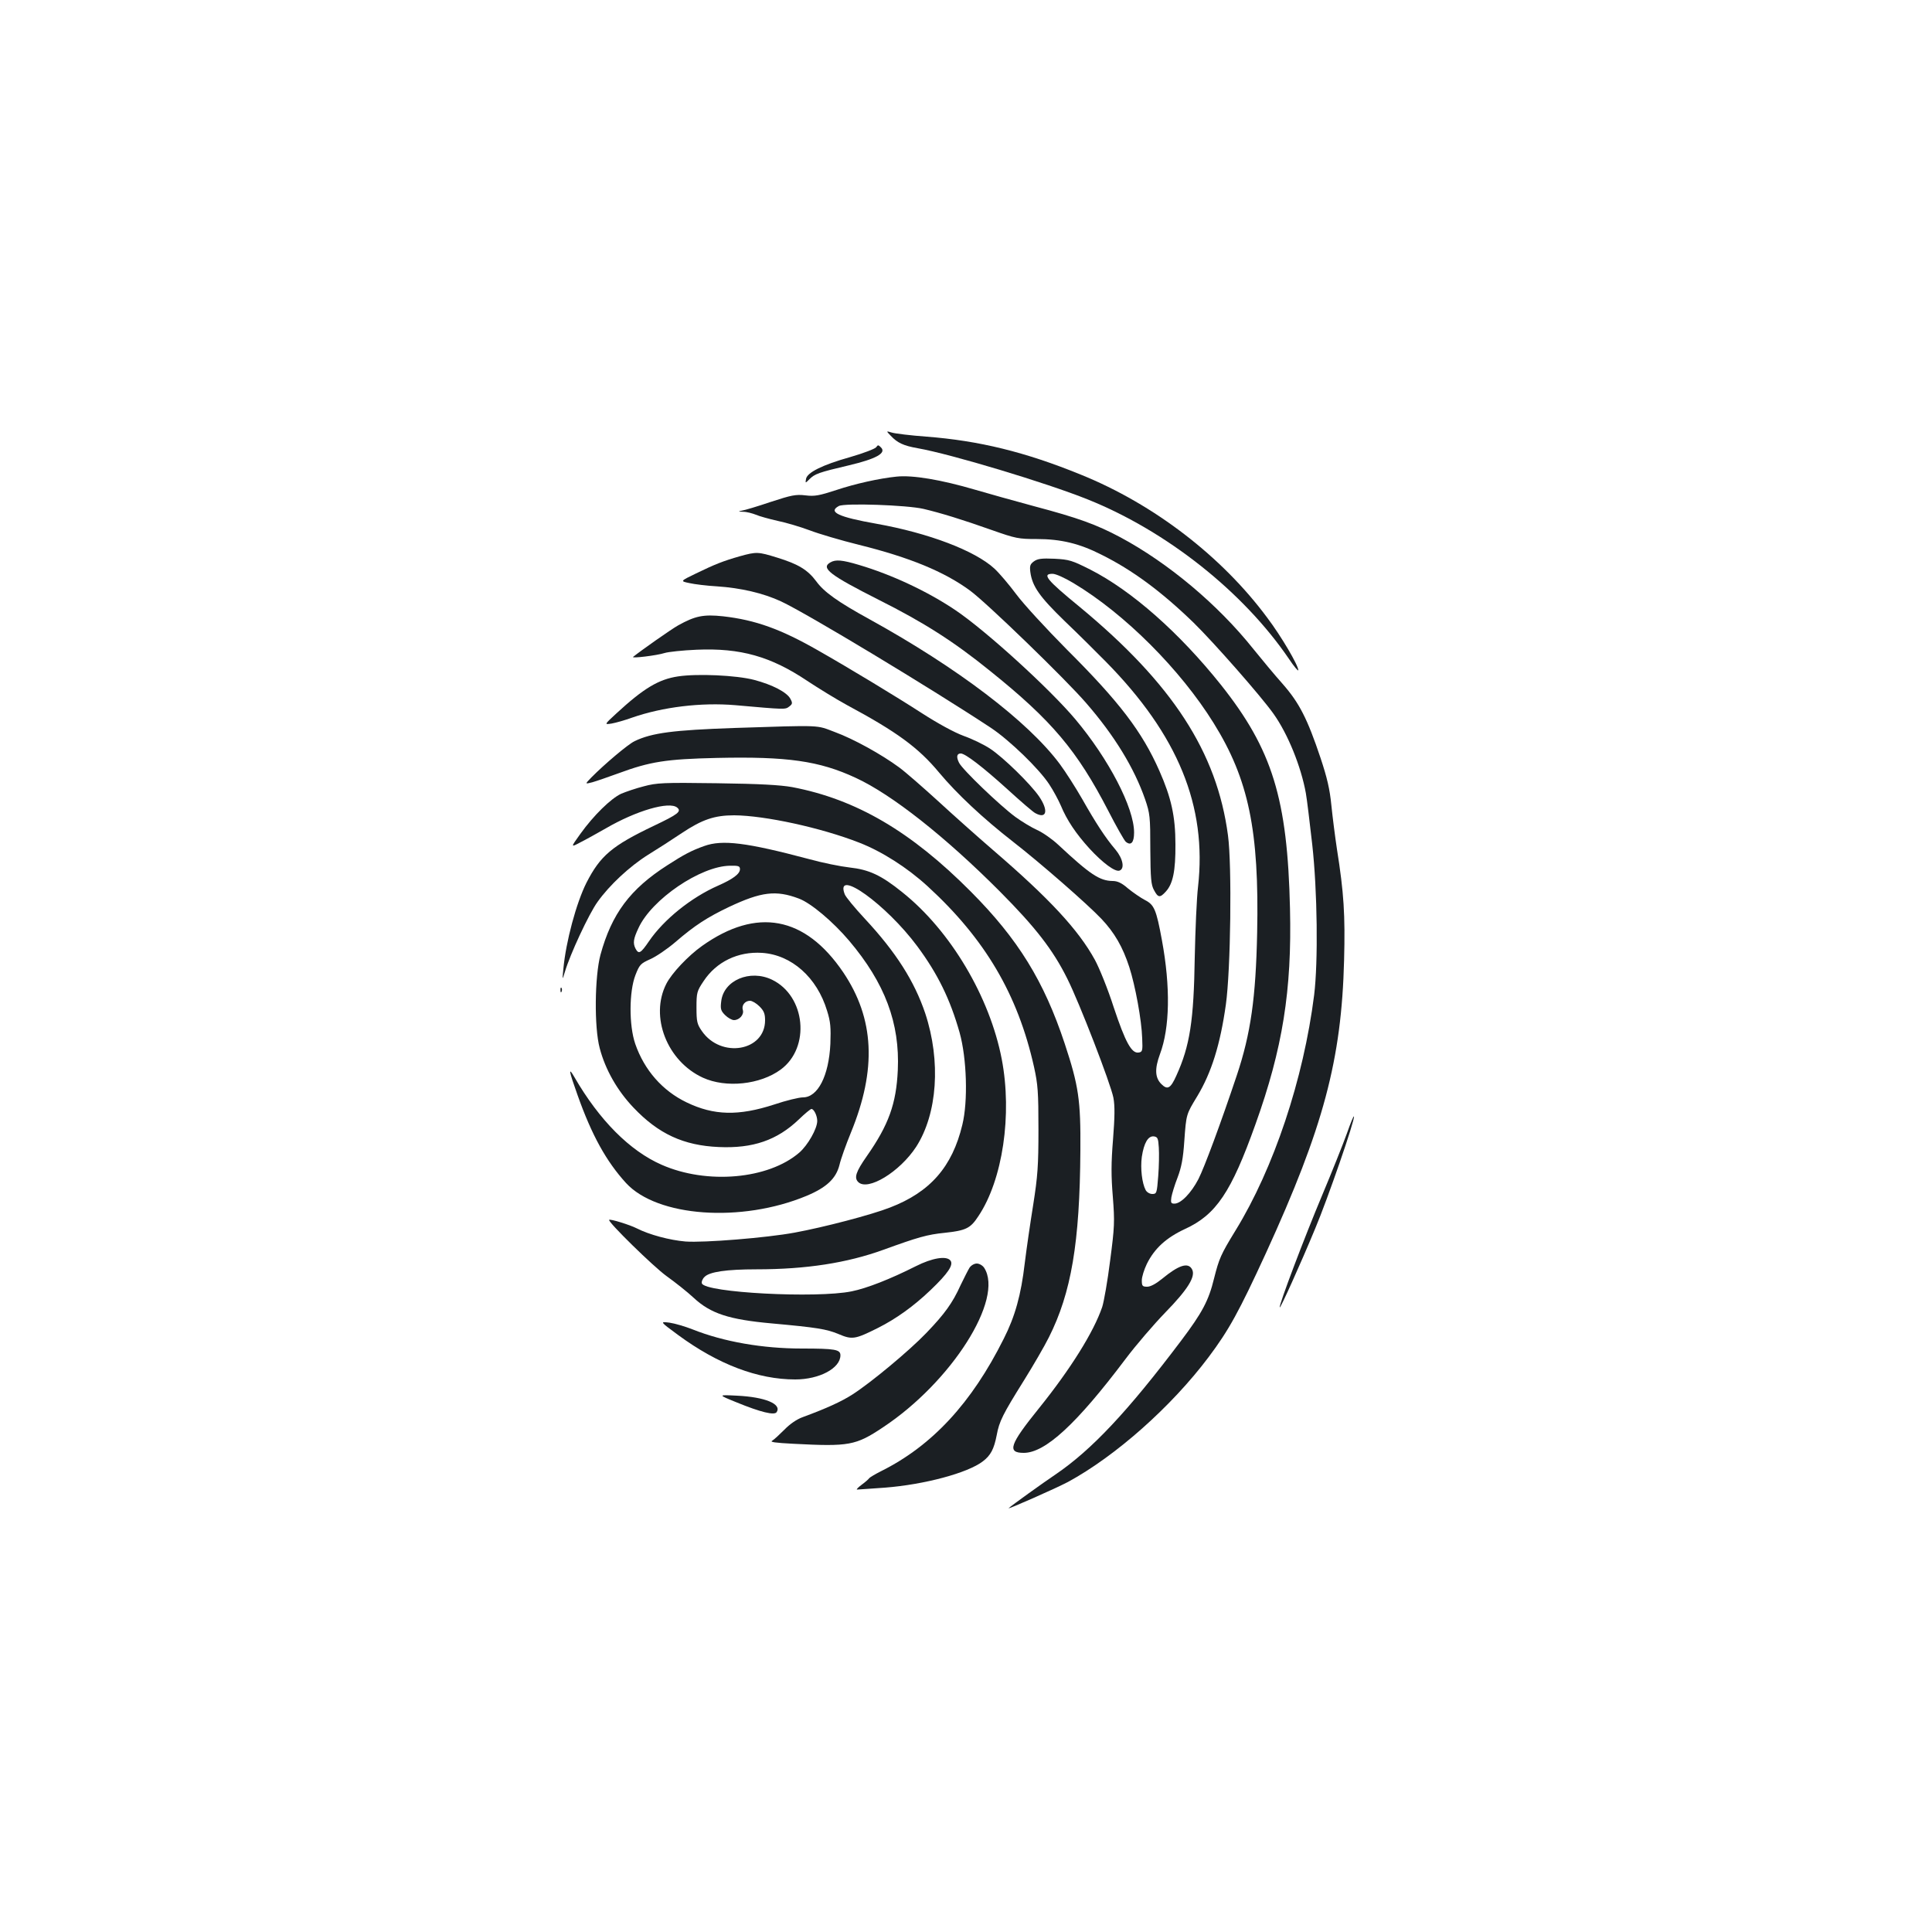 <?xml version="1.0" standalone="no"?>
<!DOCTYPE svg PUBLIC "-//W3C//DTD SVG 20010904//EN"
 "http://www.w3.org/TR/2001/REC-SVG-20010904/DTD/svg10.dtd">
<svg version="1.0" xmlns="http://www.w3.org/2000/svg"
 width="1000pt" height="1000pt" viewBox="0 0 1000 1000"
 preserveAspectRatio="xMidYMid meet">
<g transform="translate(0,1000) scale(0.1,-0.1)"
fill="#1b1f23" stroke="none">
<path d="M4611 7744 c34 -36 65 -51 139 -64 171 -30 666 -179 880 -265 409
-164 806 -479 1042 -826 26 -39 48 -65 48 -58 0 25 -87 174 -161 272 -235 317
-586 587 -964 740 -289 118 -528 176 -800 197 -82 6 -163 16 -179 21 -30 9
-30 9 -5 -17z"/>
<path d="M4535 7685 c-6 -8 -66 -31 -135 -51 -143 -40 -223 -80 -228 -113 -4
-23 -4 -23 18 -1 27 27 48 35 202 71 144 34 197 64 168 93 -14 14 -16 14 -25
1z"/>
<path d="M4640 7533 c-89 -9 -214 -37 -310 -69 -89 -29 -113 -34 -161 -28 -50
6 -73 1 -180 -34 -68 -23 -135 -43 -149 -45 -21 -4 -20 -5 7 -6 18 0 47 -8 65
-15 18 -8 69 -22 113 -32 44 -9 118 -31 166 -49 47 -18 162 -52 255 -75 262
-65 442 -139 575 -237 85 -62 496 -460 601 -582 147 -169 249 -337 305 -498
25 -73 27 -90 27 -258 1 -153 4 -185 19 -212 21 -40 31 -41 61 -8 37 40 51
107 50 245 0 145 -22 242 -83 380 -89 202 -207 357 -479 628 -106 107 -224
235 -261 285 -38 51 -89 111 -114 134 -101 93 -341 184 -610 232 -198 35 -253
61 -195 92 30 16 352 5 438 -15 89 -21 200 -55 355 -110 122 -43 137 -46 231
-46 125 0 221 -23 335 -81 161 -80 311 -191 478 -353 104 -102 348 -379 413
-471 74 -104 142 -272 167 -410 6 -33 20 -152 33 -265 27 -242 31 -609 10
-780 -55 -436 -209 -897 -407 -1219 -76 -124 -85 -145 -111 -248 -28 -115 -61
-177 -171 -323 -276 -366 -463 -565 -650 -692 -64 -43 -228 -161 -242 -174
-12 -11 241 101 306 135 247 134 536 390 729 647 105 140 157 235 296 537 298
651 392 1001 405 1518 6 234 -1 347 -37 574 -10 66 -23 169 -29 228 -8 82 -22
142 -56 244 -68 203 -110 285 -196 383 -42 47 -109 128 -151 180 -184 231
-441 446 -689 579 -124 66 -217 100 -447 161 -103 28 -240 66 -304 85 -177 52
-325 77 -408 68z"/>
<path d="M3830 7121 c-88 -25 -130 -42 -227 -89 -83 -40 -83 -40 -35 -50 26
-6 91 -14 144 -17 121 -8 239 -35 331 -78 135 -63 778 -451 1087 -655 97 -65
248 -211 301 -292 20 -30 47 -80 60 -110 31 -75 78 -145 148 -222 69 -75 134
-123 156 -114 27 10 18 61 -21 108 -52 61 -101 136 -173 263 -35 61 -87 142
-116 181 -165 221 -530 498 -985 749 -164 90 -235 141 -275 196 -44 59 -92 89
-203 123 -97 30 -106 31 -192 7z"/>
<path d="M5351 7094 c-19 -14 -22 -23 -18 -55 10 -74 48 -128 177 -253 69 -66
165 -161 214 -211 374 -380 524 -748 477 -1165 -7 -58 -14 -222 -17 -365 -5
-328 -25 -458 -95 -612 -30 -67 -46 -76 -78 -44 -33 33 -35 79 -7 155 51 136
55 347 10 590 -29 158 -40 183 -87 207 -23 12 -62 39 -88 60 -33 29 -55 39
-80 39 -67 1 -116 33 -281 187 -32 30 -81 64 -110 77 -29 13 -80 44 -113 68
-81 60 -273 244 -291 280 -15 30 -12 48 9 48 23 0 113 -69 239 -183 70 -64
136 -121 147 -126 59 -32 69 14 19 87 -45 65 -184 201 -252 246 -31 21 -93 51
-138 67 -49 18 -133 64 -217 118 -133 86 -376 233 -536 324 -194 111 -325 158
-492 177 -102 11 -145 2 -233 -47 -36 -20 -195 -132 -233 -163 -11 -9 122 7
163 20 19 6 94 14 165 17 228 10 385 -35 573 -161 59 -39 152 -96 207 -126
257 -138 369 -220 476 -349 92 -110 226 -236 384 -359 139 -108 383 -321 456
-398 68 -72 110 -145 144 -249 31 -96 64 -274 67 -370 3 -65 1 -70 -19 -73
-36 -5 -68 53 -128 233 -30 94 -75 205 -98 247 -85 155 -235 317 -527 568 -80
69 -208 183 -285 254 -77 70 -167 149 -201 174 -91 67 -235 147 -333 183 -98
37 -60 36 -521 21 -315 -11 -425 -25 -515 -68 -34 -16 -157 -120 -224 -188
-34 -35 -34 -35 5 -25 21 6 82 27 134 46 165 61 247 74 511 80 363 8 529 -15
718 -103 187 -86 465 -306 746 -588 184 -185 275 -302 349 -451 63 -125 225
-545 239 -617 8 -44 7 -99 -2 -216 -10 -122 -10 -189 -1 -297 10 -129 9 -155
-14 -330 -13 -104 -32 -212 -41 -240 -44 -129 -163 -320 -328 -525 -151 -187
-166 -230 -78 -230 111 0 273 149 526 485 54 72 147 180 206 241 117 120 159
187 139 224 -20 38 -69 22 -155 -49 -32 -26 -60 -41 -77 -41 -25 0 -28 4 -28
33 0 18 12 56 26 85 40 81 101 136 198 181 161 74 239 191 364 541 141 393
189 693 179 1117 -13 569 -91 823 -358 1159 -214 268 -460 486 -676 596 -94
47 -108 52 -185 56 -67 3 -88 0 -107 -14z m205 -112 c266 -159 554 -448 726
-725 181 -291 236 -556 225 -1085 -7 -337 -33 -521 -105 -737 -84 -251 -168
-477 -199 -538 -38 -73 -91 -127 -124 -127 -18 0 -20 5 -16 33 3 17 17 64 32
102 20 53 29 99 35 190 10 139 10 137 67 231 74 123 119 268 148 474 25 178
32 720 11 876 -57 431 -288 786 -768 1183 -171 140 -196 171 -140 171 17 0 63
-21 108 -48z m442 -2922 c2 -30 1 -97 -3 -147 -7 -89 -8 -93 -31 -93 -13 0
-28 9 -34 20 -19 36 -28 112 -20 172 11 73 33 110 63 106 19 -3 22 -10 25 -58z"/>
<path d="M4298 7089 c-51 -29 -4 -65 251 -194 233 -117 387 -215 576 -368 320
-257 450 -412 611 -723 42 -82 83 -154 91 -161 27 -22 43 -4 43 48 0 128 -131
380 -304 586 -132 157 -462 458 -621 565 -144 97 -330 184 -499 234 -87 26
-121 29 -148 13z"/>
<path d="M3510 6499 c-102 -15 -180 -63 -320 -192 -63 -58 -63 -58 -24 -52 22
4 68 17 104 30 160 56 360 80 536 65 260 -23 258 -23 279 -7 17 13 18 18 6 40
-18 34 -93 73 -188 98 -92 24 -294 33 -393 18z"/>
<path d="M3332 5930 c-40 -10 -92 -28 -116 -38 -53 -24 -144 -113 -212 -208
-51 -71 -51 -71 0 -44 28 14 87 47 131 72 158 92 329 142 370 108 24 -20 4
-35 -120 -94 -218 -104 -278 -155 -350 -296 -52 -104 -106 -303 -119 -445 -6
-60 -6 -60 8 -15 26 89 124 300 169 362 61 86 166 184 262 244 44 27 122 77
174 112 105 70 169 92 271 92 158 -1 449 -64 646 -141 119 -46 250 -130 355
-226 298 -273 467 -560 551 -935 20 -91 23 -129 23 -323 0 -190 -4 -243 -27
-390 -15 -93 -35 -230 -44 -304 -19 -163 -50 -275 -109 -391 -166 -332 -370
-553 -635 -685 -30 -15 -58 -32 -61 -36 -3 -5 -20 -20 -39 -34 -19 -14 -29
-25 -24 -25 6 0 71 5 145 10 204 16 428 76 506 136 41 31 58 64 72 136 13 71
31 107 141 283 48 77 106 177 129 223 116 231 160 489 163 967 2 261 -9 335
-81 553 -107 323 -241 541 -486 787 -310 312 -594 478 -925 541 -62 11 -167
17 -390 20 -279 4 -311 2 -378 -16z"/>
<path d="M3645 5621 c-65 -23 -105 -44 -190 -99 -194 -124 -289 -252 -347
-464 -30 -112 -33 -375 -4 -483 29 -111 91 -220 175 -308 129 -136 259 -196
441 -204 177 -8 302 35 415 143 31 30 60 54 65 54 13 0 30 -35 30 -62 0 -40
-49 -126 -93 -164 -160 -138 -478 -166 -712 -63 -165 72 -323 231 -452 454
-33 57 -28 31 16 -92 74 -209 149 -344 251 -456 161 -176 597 -207 934 -67
103 43 153 89 171 160 7 31 34 106 59 167 135 329 122 591 -40 831 -197 290
-447 337 -730 136 -72 -51 -157 -141 -185 -196 -87 -170 4 -401 189 -486 120
-55 297 -36 403 42 155 114 129 381 -45 465 -114 55 -251 -3 -263 -112 -5 -39
-2 -49 20 -71 14 -14 35 -26 46 -26 28 0 53 28 46 52 -8 24 11 48 37 48 11 0
33 -13 49 -29 23 -23 29 -38 29 -72 0 -160 -228 -199 -327 -56 -25 36 -28 49
-28 122 0 77 2 85 37 137 66 100 178 154 302 146 153 -10 285 -127 337 -300
18 -57 20 -87 17 -171 -8 -166 -65 -277 -142 -277 -20 0 -87 -16 -149 -37
-185 -60 -312 -57 -453 11 -125 60 -219 167 -266 303 -33 96 -32 271 1 356 21
54 27 60 76 82 30 13 89 53 131 89 101 87 165 128 278 182 166 78 242 88 361
43 62 -23 176 -119 260 -218 186 -220 263 -427 252 -670 -8 -174 -47 -283
-161 -446 -56 -80 -66 -111 -44 -133 49 -49 215 52 300 182 110 171 129 443
47 691 -56 166 -151 316 -312 489 -53 57 -101 115 -105 128 -52 138 215 -53
376 -270 106 -143 170 -274 219 -447 37 -133 44 -355 14 -477 -52 -217 -166
-348 -374 -428 -97 -38 -342 -102 -494 -130 -146 -27 -470 -53 -565 -46 -82 7
-187 35 -252 68 -35 18 -138 50 -143 44 -9 -9 230 -243 297 -291 46 -33 109
-83 140 -112 88 -82 183 -113 405 -133 231 -21 283 -29 345 -55 71 -30 85 -28
205 32 93 47 183 111 272 196 91 87 120 131 102 153 -21 25 -94 13 -179 -30
-133 -67 -253 -114 -332 -130 -182 -37 -757 -7 -775 41 -3 8 3 24 14 34 25 26
113 39 268 39 258 0 469 33 657 101 179 65 227 79 318 88 110 12 133 23 174
86 126 188 176 526 121 813 -62 322 -265 665 -515 864 -109 88 -172 117 -273
128 -45 5 -140 24 -212 44 -320 85 -446 101 -540 67z m185 -120 c0 -24 -36
-51 -113 -85 -139 -61 -281 -175 -358 -288 -43 -63 -53 -68 -69 -39 -15 29
-12 51 15 108 68 148 321 320 473 322 45 1 52 -2 52 -18z"/>
<path d="M2901 4874 c0 -11 3 -14 6 -6 3 7 2 16 -1 19 -3 4 -6 -2 -5 -13z"/>
<path d="M6971 4132 c-19 -53 -77 -198 -129 -322 -88 -209 -225 -570 -218
-577 4 -4 105 219 183 407 65 154 207 565 201 581 -2 5 -18 -35 -37 -89z"/>
<path d="M5018 3438 c-8 -13 -28 -53 -46 -90 -42 -93 -83 -149 -176 -246 -88
-92 -286 -257 -384 -320 -58 -37 -135 -72 -257 -117 -31 -11 -67 -36 -95 -65
-25 -25 -53 -51 -63 -57 -14 -7 14 -11 110 -16 288 -15 322 -9 463 85 355 235
628 665 524 826 -8 12 -25 22 -38 22 -14 0 -30 -10 -38 -22z"/>
<path d="M3510 3090 c207 -152 412 -230 606 -230 125 0 234 58 234 125 0 30
-27 35 -199 35 -204 0 -405 35 -566 99 -38 15 -92 31 -120 35 -50 6 -50 6 45
-64z"/>
<path d="M3811 2742 c127 -52 198 -69 209 -51 27 42 -60 78 -205 85 -100 5
-100 5 -4 -34z"/>
</g>
</svg>

